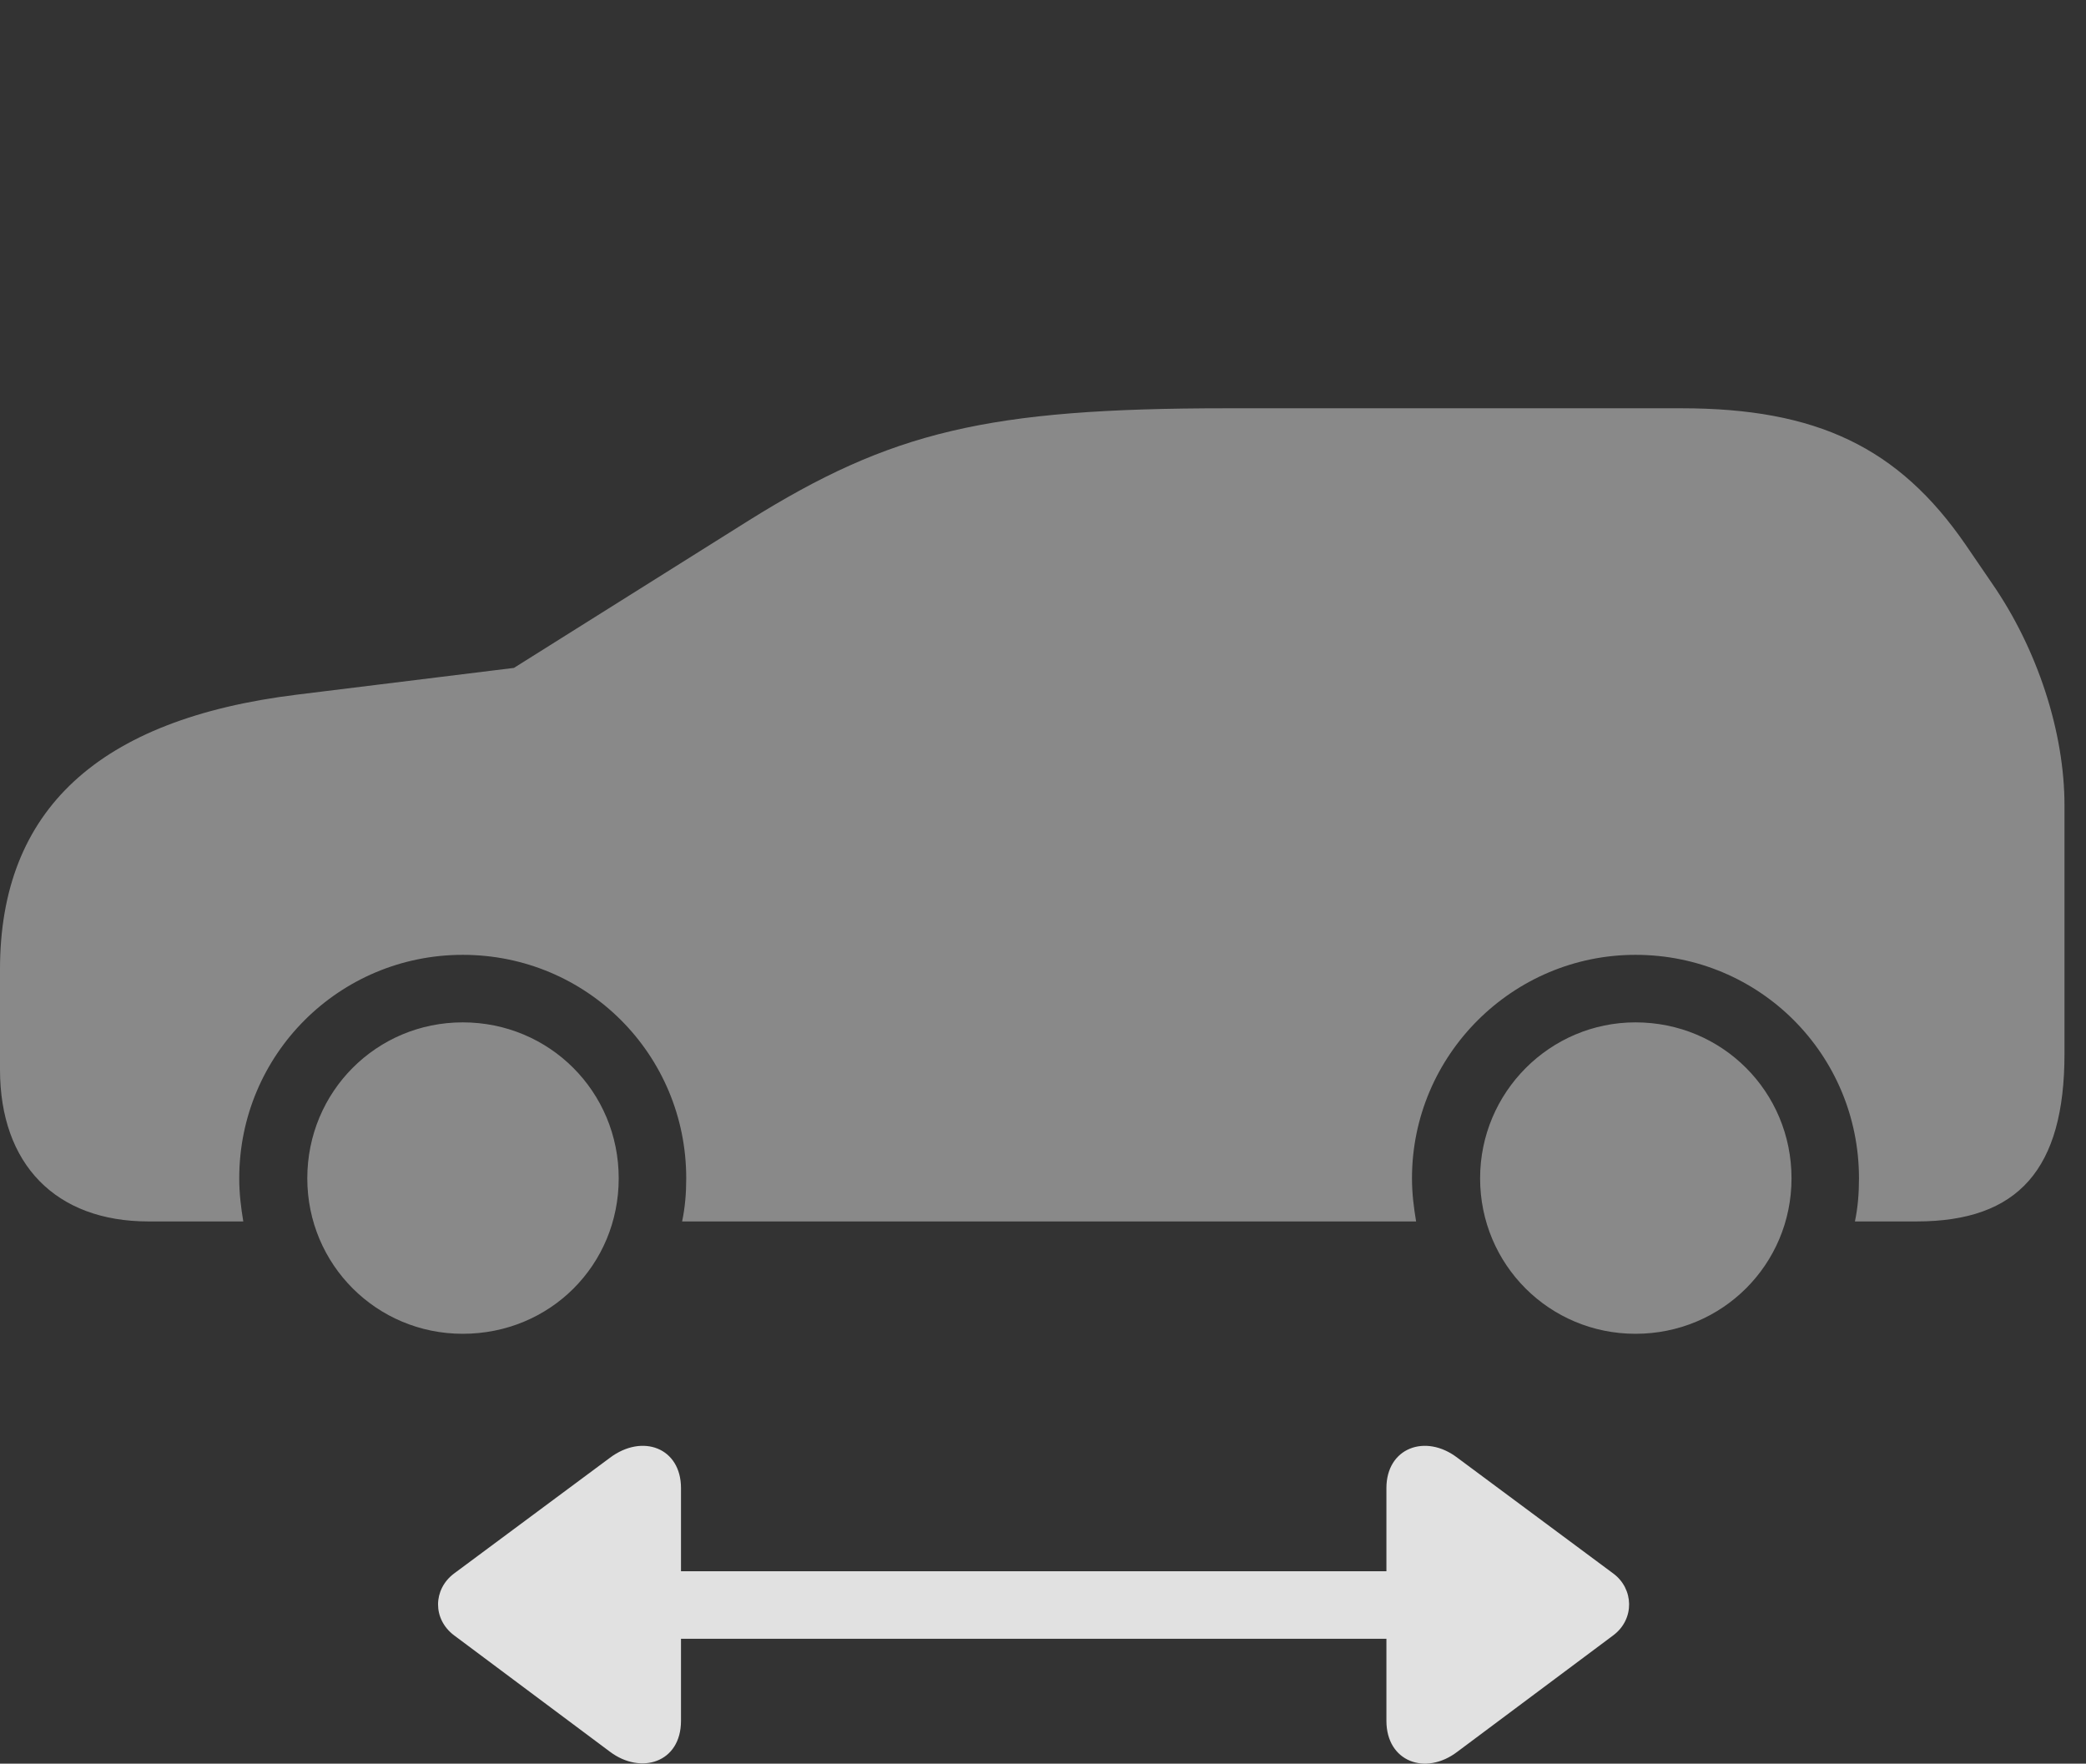 <?xml version="1.0" encoding="UTF-8"?>
<!--Generator: Apple Native CoreSVG 341-->
<!DOCTYPE svg
PUBLIC "-//W3C//DTD SVG 1.1//EN"
       "http://www.w3.org/Graphics/SVG/1.1/DTD/svg11.dtd">
<svg version="1.1" xmlns="http://www.w3.org/2000/svg" xmlns:xlink="http://www.w3.org/1999/xlink" viewBox="0 0 35 29.59">
 <rect x="0" y="0" width="35" height="29.59" fill="#333333" stroke="none"/>
 <g>
  <rect height="29.59" opacity="0" width="35" x="0" y="0"/>
  <path d="M9.99 27.495L24.688 27.495C25 27.495 25.254 27.231 25.254 26.919C25.254 26.616 25 26.362 24.688 26.362L9.99 26.362C9.678 26.362 9.424 26.616 9.424 26.919C9.424 27.231 9.678 27.495 9.99 27.495ZM11.426 28.872L11.426 24.966C11.426 24.292 10.781 24.048 10.234 24.458L7.617 26.401C7.266 26.665 7.256 27.163 7.617 27.436L10.234 29.39C10.752 29.78 11.426 29.575 11.426 28.872ZM23.262 28.872C23.262 29.555 23.916 29.8 24.453 29.39L27.07 27.436C27.432 27.163 27.412 26.655 27.07 26.401L24.453 24.458C23.916 24.048 23.262 24.292 23.262 24.966Z" fill="white" fill-opacity="0.85"/>
  <path d="M7.764 22.378C9.229 22.378 10.381 21.225 10.381 19.77C10.381 18.315 9.219 17.153 7.764 17.153C6.318 17.153 5.156 18.315 5.156 19.77C5.156 21.216 6.318 22.378 7.764 22.378ZM27.441 22.378C28.896 22.378 30.059 21.216 30.059 19.77C30.059 18.315 28.896 17.153 27.441 17.153C26.006 17.153 24.834 18.325 24.834 19.77C24.834 21.216 25.996 22.378 27.441 22.378ZM33.418 9.78L32.978 9.136C31.855 7.505 30.479 6.85 28.213 6.85L20.586 6.85C16.562 6.85 14.951 7.241 12.559 8.735L8.623 11.206L4.98 11.655C1.65 12.065 0 13.589 0 16.265L0 17.944C0 19.536 0.938 20.493 2.49 20.493L4.082 20.493C4.043 20.259 4.014 20.024 4.014 19.77C4.014 17.69 5.693 16.02 7.764 16.02C9.844 16.02 11.514 17.69 11.514 19.77C11.514 20.024 11.494 20.259 11.445 20.493L23.76 20.493C23.721 20.259 23.691 20.024 23.691 19.77C23.691 17.7 25.381 16.02 27.441 16.02C29.521 16.02 31.191 17.69 31.191 19.77C31.191 20.024 31.172 20.259 31.123 20.493L32.158 20.493C33.867 20.493 34.639 19.614 34.639 17.68L34.639 13.511C34.639 12.29 34.19 10.893 33.418 9.78Z" fill="white" fill-opacity="0.425"/>
 </g>
</svg>
